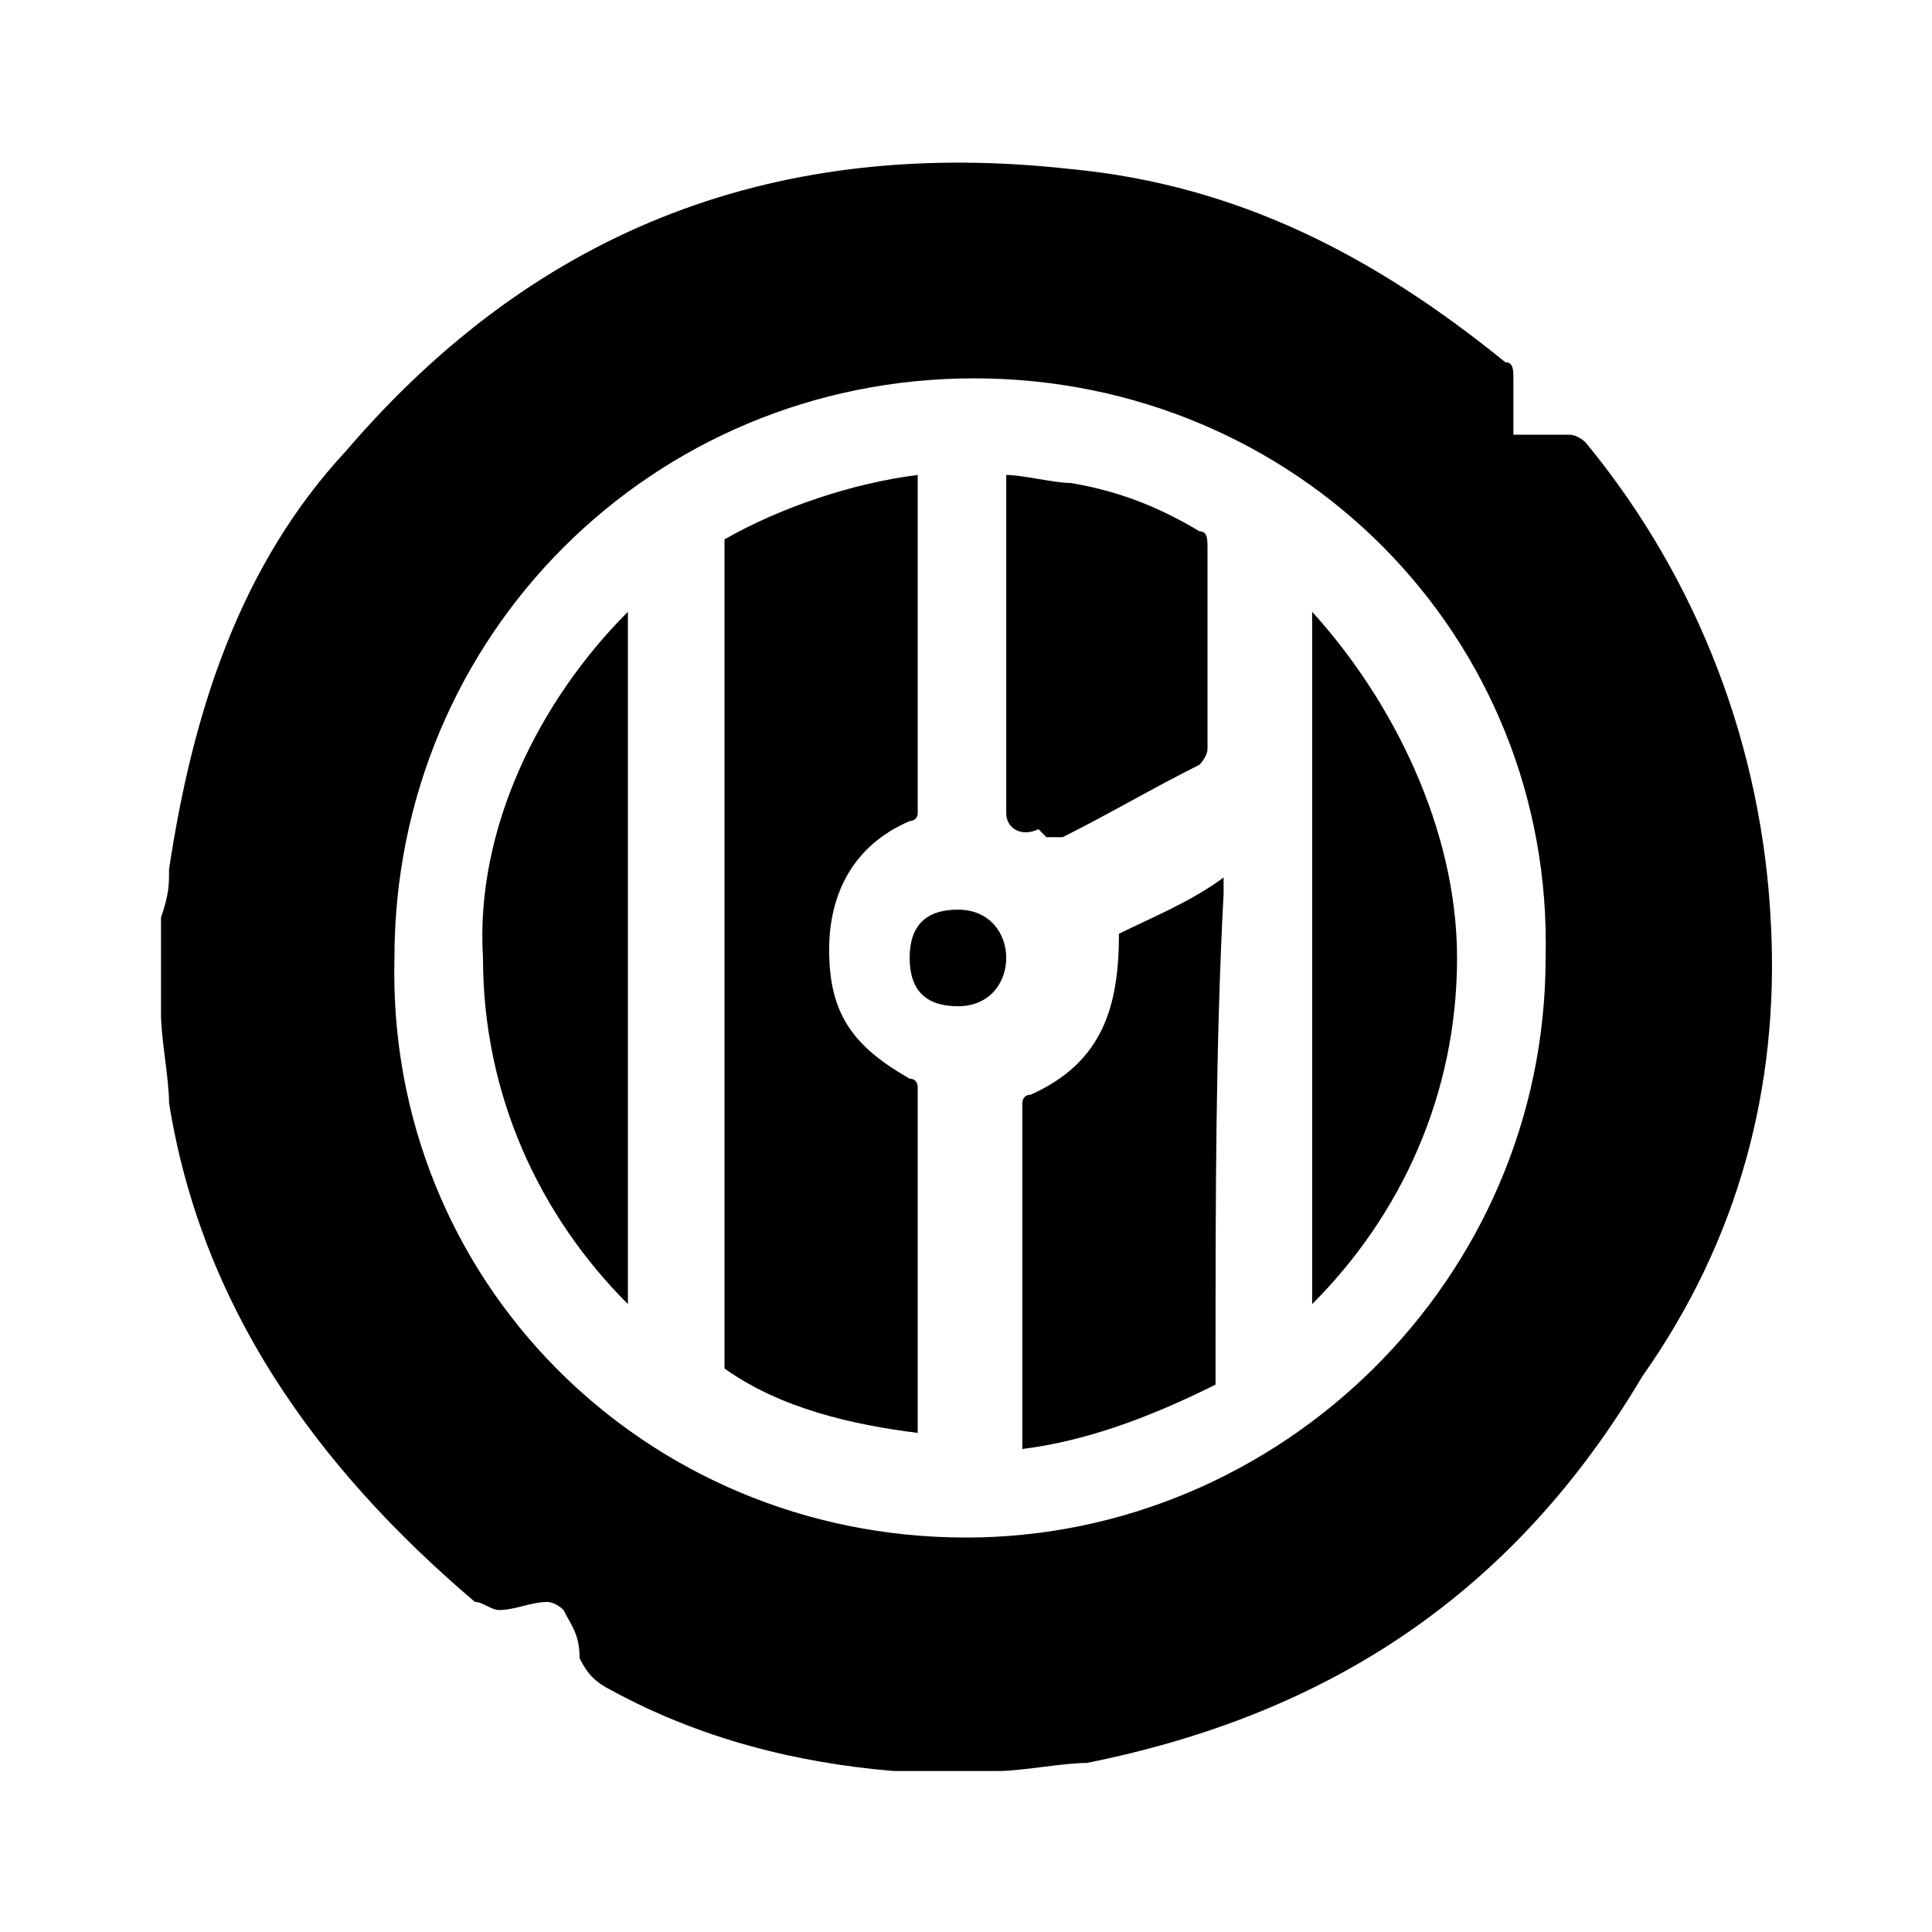 <?xml version="1.0" encoding="utf-8"?>
<!-- Generator: Adobe Illustrator 25.2.1, SVG Export Plug-In . SVG Version: 6.00 Build 0)  -->
<svg version="1.1" id="Layer_76" xmlns="http://www.w3.org/2000/svg" xmlns:xlink="http://www.w3.org/1999/xlink" x="0px" y="0px"
	 viewBox="0 0 24 24" style="enable-background:new 0 0 24 24;" xml:space="preserve">
<g>
	<g>
		<path d="M22,11.5c-0.1-2.2-0.9-4.3-2.3-6c-0.1-0.1-0.2-0.1-0.2-0.1c-0.2,0-0.4,0-0.6,0c0,0,0,0-0.1,0c0-0.2,0-0.4,0-0.7
			c0-0.1,0-0.2-0.1-0.2c-1.6-1.3-3.3-2.2-5.4-2.4C9.7,1.7,6.7,2.8,4.3,5.6C3,7,2.4,8.8,2.1,10.8c0,0.2,0,0.3-0.1,0.6v1.2
			c0,0.3,0.1,0.8,0.1,1.1c0.4,2.5,1.8,4.5,3.8,6.2C6,19.9,6.1,20,6.2,20c0.2,0,0.4-0.1,0.6-0.1c0,0,0.1,0,0.2,0.1
			c0.1,0.2,0.2,0.3,0.2,0.6c0.1,0.2,0.2,0.3,0.4,0.4c1.1,0.6,2.3,0.9,3.5,1h0.1h1.2c0.3,0,0.8-0.1,1.1-0.1c3-0.6,5.3-2.1,6.9-4.8
			C21.6,15.4,22.1,13.5,22,11.5z M12,19.1c-4,0-7.2-3.2-7.1-7.2c0-4,3.2-7.2,7.2-7.2s7.2,3.2,7.1,7.2C19.2,15.9,15.9,19.1,12,19.1z"
			/>
		<path d="M12.5,11.9c0,0.3-0.2,0.6-0.6,0.6s-0.6-0.2-0.6-0.6s0.2-0.6,0.6-0.6S12.5,11.6,12.5,11.9z"/>
	</g>
	<g>
		<path d="M7.8,7.6v8.6C6.7,15.1,6,13.6,6,11.9C5.9,10.3,6.7,8.7,7.8,7.6z"/>
		<path d="M11.4,5.9v4.2c0,0.1-0.1,0.1-0.1,0.1c-0.7,0.3-1,0.9-1,1.6c0,0.8,0.3,1.2,1,1.6c0.1,0,0.1,0.1,0.1,0.1v4.3
			C10.6,17.7,9.7,17.5,9,17V6.7C9.7,6.3,10.6,6,11.4,5.9z"/>
		<path d="M12.5,10.1V5.9c0.2,0,0.6,0.1,0.8,0.1c0.6,0.1,1.1,0.3,1.6,0.6C15,6.6,15,6.7,15,6.8c0,0.9,0,1.7,0,2.5
			c0,0.1-0.1,0.2-0.1,0.2c-0.6,0.3-1.1,0.6-1.7,0.9c0,0-0.1,0-0.2,0l-0.1-0.1C12.7,10.4,12.5,10.3,12.5,10.1z"/>
		<path d="M15.1,16.9v0.3c-0.8,0.4-1.6,0.7-2.4,0.8v-4.3c0,0,0-0.1,0.1-0.1c0.9-0.4,1.1-1.1,1.1-2c0.4-0.2,0.9-0.4,1.3-0.7
			c0,0.1,0,0.1,0,0.2C15.1,13,15.1,14.9,15.1,16.9z"/>
		<path d="M18.1,11.9c0,1.7-0.7,3.2-1.8,4.3V7.6C17.3,8.7,18.1,10.3,18.1,11.9z"/>
	</g>
</g>
</svg>
